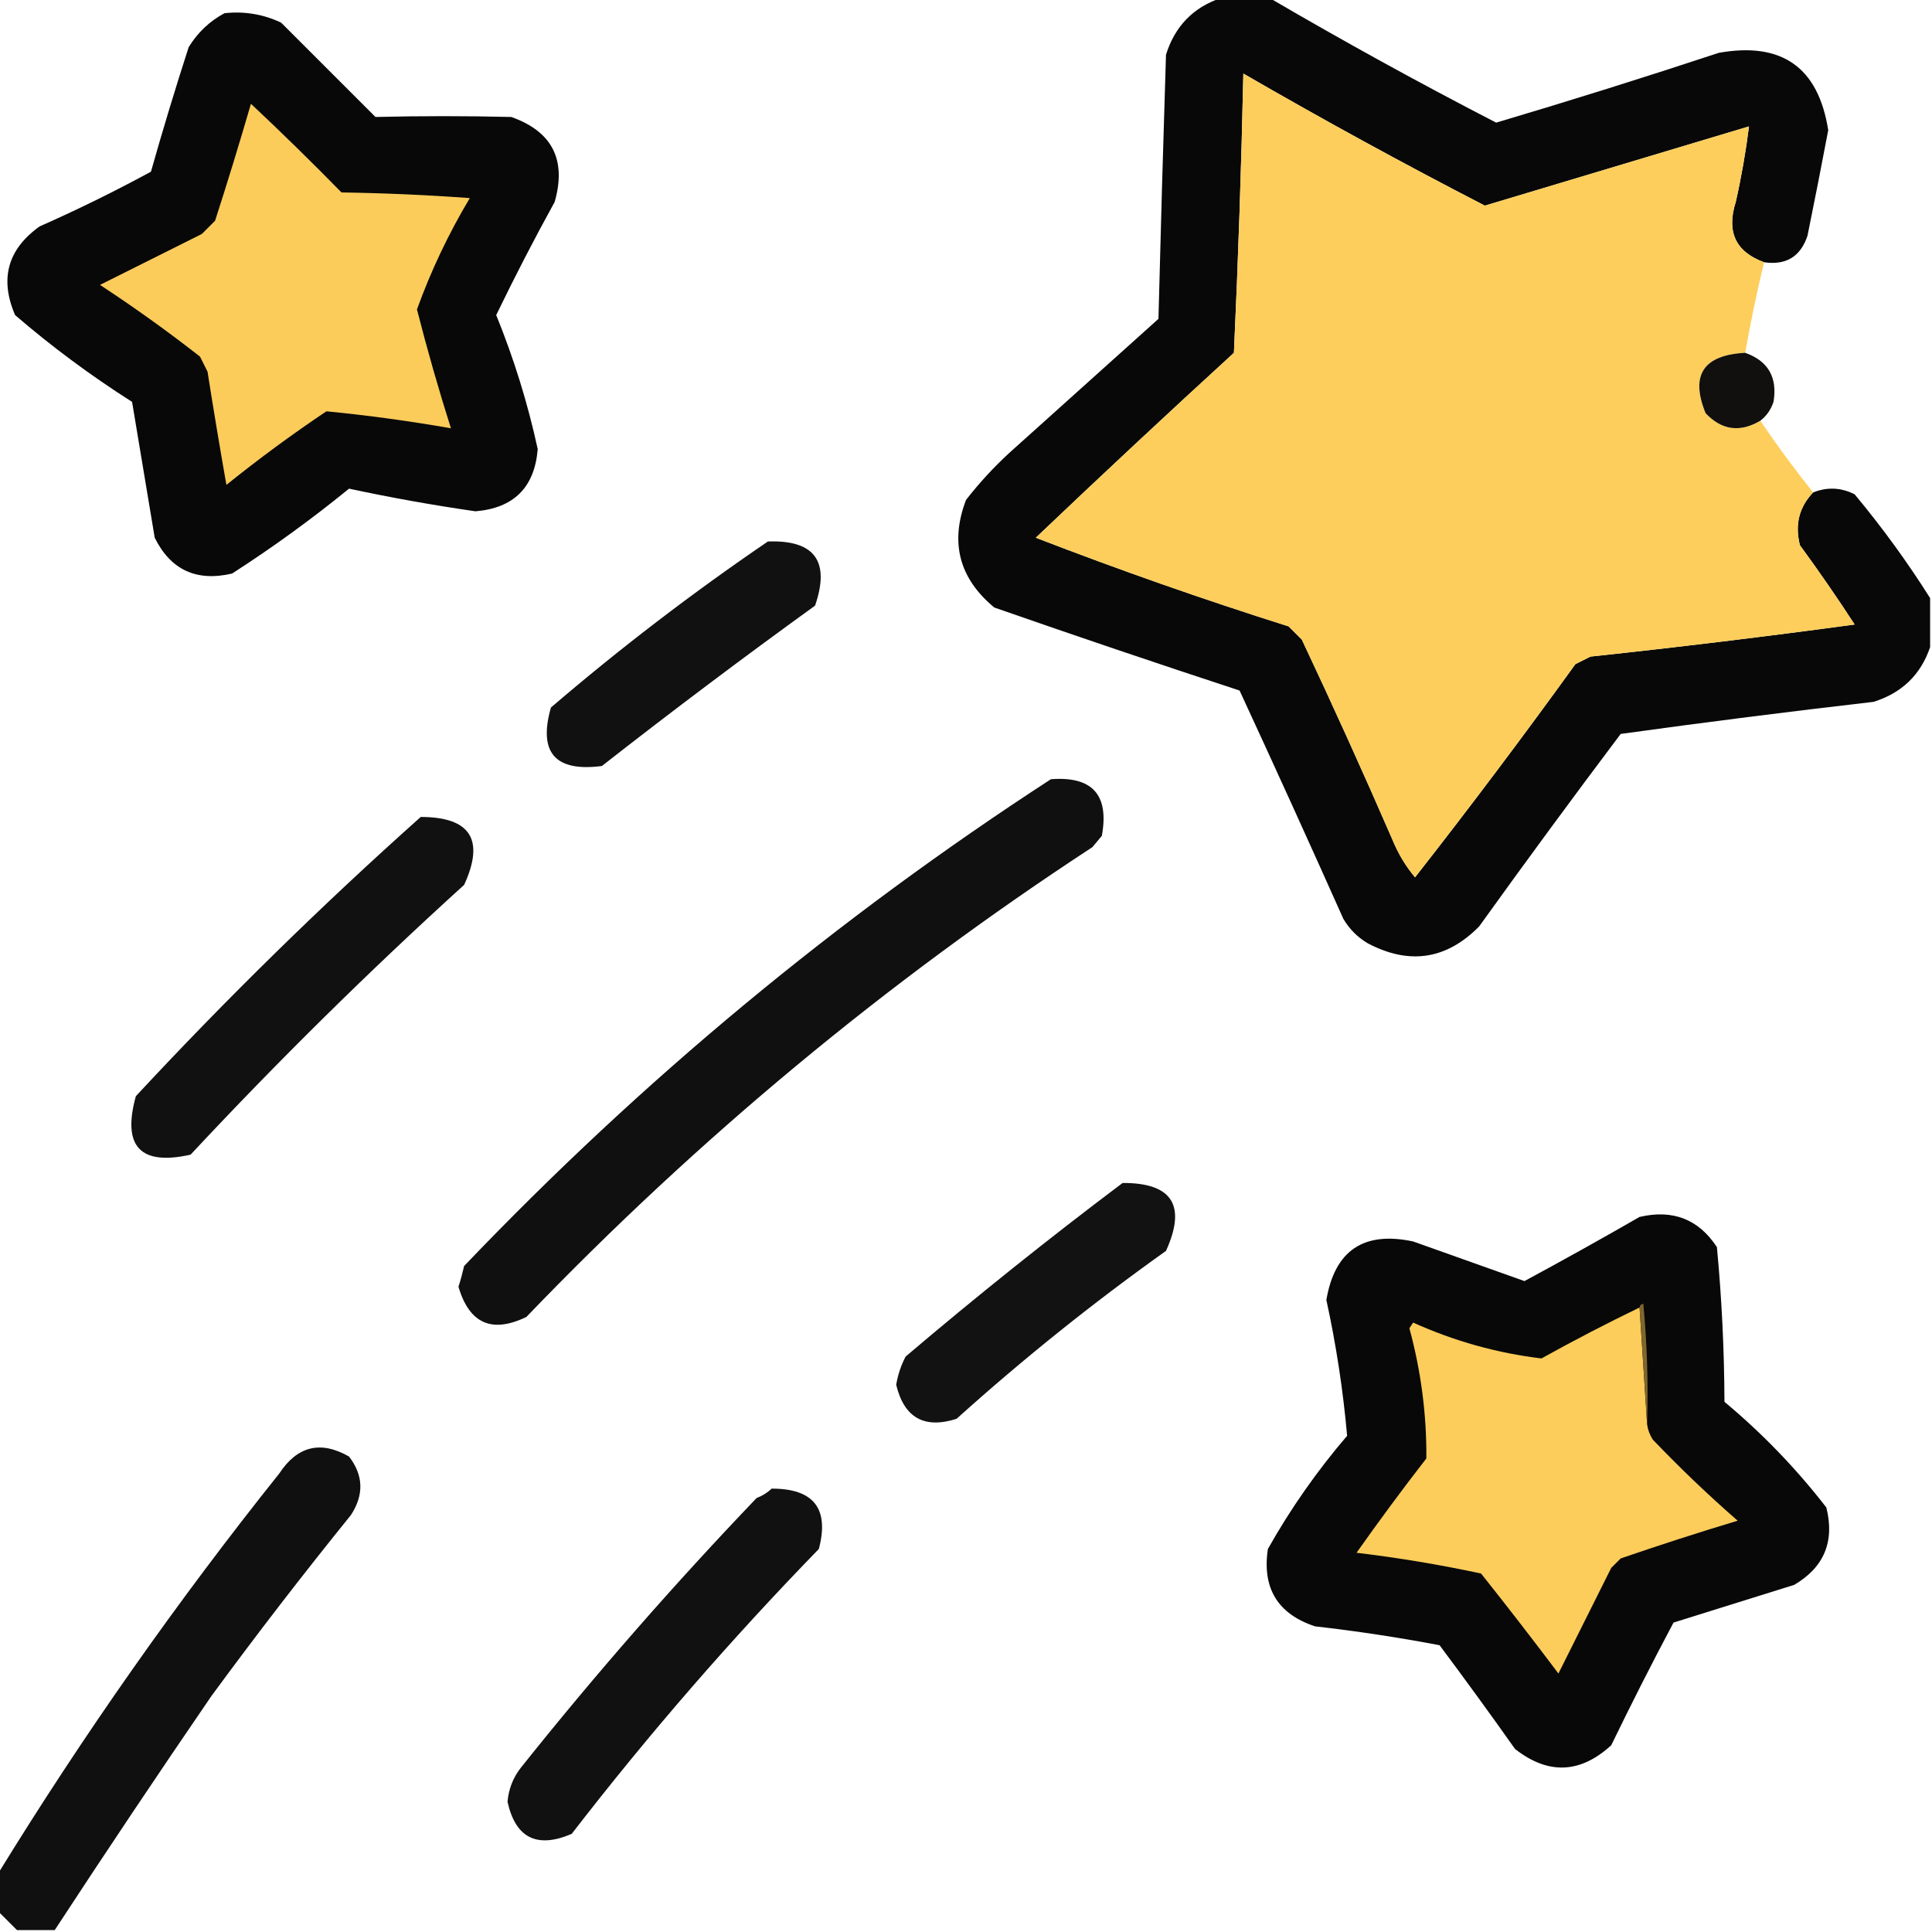 <?xml version="1.0" encoding="UTF-8"?>
<!DOCTYPE svg PUBLIC "-//W3C//DTD SVG 1.1//EN" "http://www.w3.org/Graphics/SVG/1.1/DTD/svg11.dtd">
<svg xmlns="http://www.w3.org/2000/svg" version="1.1" width="512px" height="512px" style="shape-rendering:geometricPrecision; text-rendering:geometricPrecision; image-rendering:optimizeQuality; fill-rule:evenodd; clip-rule:evenodd" xmlns:xlink="http://www.w3.org/1999/xlink">
<g><path style="opacity:0.968" fill="#010100" d="M 323.5,-0.5 C 327.833,-0.5 332.167,-0.5 336.5,-0.5C 356.17,11.004 376.17,22.004 396.5,32.5C 416.252,26.638 435.919,20.472 455.5,14C 472.214,11.014 481.88,17.847 484.5,34.5C 482.731,43.846 480.898,53.179 479,62.5C 477.142,68.015 473.308,70.348 467.5,69.5C 459.966,66.758 457.466,61.425 460,53.5C 461.491,46.878 462.658,40.211 463.5,33.5C 440.179,40.495 416.846,47.495 393.5,54.5C 371.931,43.38 350.598,31.713 329.5,19.5C 328.972,44.222 328.139,68.889 327,93.5C 309.323,109.678 291.823,126.011 274.5,142.5C 296.467,150.991 318.8,158.824 341.5,166C 342.667,167.167 343.833,168.333 345,169.5C 353.274,187.048 361.274,204.715 369,222.5C 370.509,226.194 372.509,229.527 375,232.5C 389.522,213.966 403.689,195.133 417.5,176C 418.833,175.333 420.167,174.667 421.5,174C 444.896,171.495 468.229,168.662 491.5,165.5C 486.862,158.362 482.028,151.362 477,144.5C 475.607,139.061 476.774,134.394 480.5,130.5C 484.243,129.011 487.91,129.178 491.5,131C 498.833,139.81 505.499,148.977 511.5,158.5C 511.5,162.833 511.5,167.167 511.5,171.5C 509.016,178.816 504.016,183.649 496.5,186C 474.122,188.579 451.788,191.412 429.5,194.5C 416.807,211.359 404.307,228.359 392,245.5C 383.343,254.29 373.509,255.79 362.5,250C 359.781,248.403 357.614,246.237 356,243.5C 346.962,223.259 337.795,203.092 328.5,183C 306.748,175.861 285.081,168.527 263.5,161C 254.198,153.293 251.698,143.793 256,132.5C 259.465,128.033 263.298,123.867 267.5,120C 280.667,108.167 293.833,96.333 307,84.5C 307.595,61.165 308.261,37.831 309,14.5C 311.351,6.984 316.184,1.984 323.5,-0.5 Z"/></g>
<g><path style="opacity:0.966" fill="#010100" d="M 59.5,3.5 C 64.777,2.931 69.777,3.765 74.5,6C 82.833,14.333 91.167,22.667 99.5,31C 111.491,30.711 123.491,30.711 135.5,31C 146.338,34.841 150.171,42.341 147,53.5C 141.578,63.343 136.411,73.343 131.5,83.5C 136.195,95.046 139.862,106.879 142.5,119C 141.685,129.148 136.185,134.648 126,135.5C 114.754,133.876 103.587,131.876 92.5,129.5C 82.587,137.58 72.253,145.08 61.5,152C 52.059,154.197 45.226,151.03 41,142.5C 39,130.5 37,118.5 35,106.5C 24.055,99.541 13.722,91.874 4,83.5C -0.14,73.892 2.026,66.059 10.5,60C 20.533,55.567 30.367,50.733 40,45.5C 43.131,34.44 46.464,23.44 50,12.5C 52.406,8.592 55.572,5.592 59.5,3.5 Z"/></g>
<g><path style="opacity:0.999" fill="#fdce5b" d="M 467.5,69.5 C 465.579,77.44 463.912,85.44 462.5,93.5C 451.391,94.079 447.891,99.413 452,109.5C 456.264,114.015 461.097,114.682 466.5,111.5C 470.934,118.049 475.601,124.383 480.5,130.5C 476.774,134.394 475.607,139.061 477,144.5C 482.028,151.362 486.862,158.362 491.5,165.5C 468.229,168.662 444.896,171.495 421.5,174C 420.167,174.667 418.833,175.333 417.5,176C 403.689,195.133 389.522,213.966 375,232.5C 372.509,229.527 370.509,226.194 369,222.5C 361.274,204.715 353.274,187.048 345,169.5C 343.833,168.333 342.667,167.167 341.5,166C 318.8,158.824 296.467,150.991 274.5,142.5C 291.823,126.011 309.323,109.678 327,93.5C 328.139,68.889 328.972,44.222 329.5,19.5C 350.598,31.713 371.931,43.38 393.5,54.5C 416.846,47.495 440.179,40.495 463.5,33.5C 462.658,40.211 461.491,46.878 460,53.5C 457.466,61.425 459.966,66.758 467.5,69.5 Z"/></g>
<g><path style="opacity:1" fill="#fccc5a" d="M 66.5,27.5 C 74.685,35.186 82.685,43.019 90.5,51C 101.848,51.167 113.181,51.667 124.5,52.5C 118.852,61.959 114.185,71.792 110.5,82C 113.202,92.603 116.202,103.103 119.5,113.5C 108.525,111.575 97.525,110.075 86.5,109C 77.385,115.114 68.552,121.614 60,128.5C 58.239,118.503 56.572,108.503 55,98.5C 54.333,97.167 53.667,95.833 53,94.5C 44.431,87.799 35.598,81.466 26.5,75.5C 35.469,71.016 44.469,66.516 53.5,62C 54.667,60.833 55.833,59.667 57,58.5C 60.323,48.206 63.49,37.873 66.5,27.5 Z"/></g>
<g><path style="opacity:0.948" fill="#060402" d="M 462.5,93.5 C 468.584,95.659 471.084,99.992 470,106.5C 469.303,108.584 468.136,110.251 466.5,111.5C 461.097,114.682 456.264,114.015 452,109.5C 447.891,99.413 451.391,94.079 462.5,93.5 Z"/></g>
<g><path style="opacity:0.931" fill="#000000" d="M 203.5,143.5 C 215.886,143.058 220.052,148.724 216,160.5C 196.898,174.302 178.065,188.469 159.5,203C 147.104,204.608 142.604,199.441 146,187.5C 164.425,171.722 183.592,157.056 203.5,143.5 Z"/></g>
<g><path style="opacity:0.935" fill="#000000" d="M 278.5,206.5 C 289.486,205.653 293.986,210.653 292,221.5C 291.167,222.5 290.333,223.5 289.5,224.5C 234.978,260.156 184.978,301.656 139.5,349C 130.36,353.43 124.36,350.764 121.5,341C 122.078,339.189 122.578,337.355 123,335.5C 170.015,286.284 221.848,243.284 278.5,206.5 Z"/></g>
<g><path style="opacity:0.933" fill="#000000" d="M 111.5,216.5 C 124.676,216.517 128.509,222.517 123,234.5C 97.864,257.303 73.697,281.136 50.5,306C 37.158,308.988 32.324,303.822 36,290.5C 60.067,264.599 85.234,239.932 111.5,216.5 Z"/></g>
<g><path style="opacity:0.927" fill="#000000" d="M 297.5,313.5 C 310.644,313.445 314.477,319.445 309,331.5C 289.678,345.252 271.178,360.086 253.5,376C 244.958,378.729 239.625,375.729 237.5,367C 237.934,364.366 238.767,361.866 240,359.5C 258.777,343.543 277.944,328.21 297.5,313.5 Z"/></g>
<g><path style="opacity:0.967" fill="#010100" d="M 434.5,322.5 C 443.324,320.44 450.157,323.107 455,330.5C 456.28,344.098 456.946,357.765 457,371.5C 467.037,379.869 476.037,389.203 484,399.5C 486.246,408.501 483.413,415.334 475.5,420C 464.833,423.333 454.167,426.667 443.5,430C 437.818,440.692 432.318,451.526 427,462.5C 418.781,470.039 410.281,470.372 401.5,463.5C 394.956,454.245 388.289,445.078 381.5,436C 370.577,433.926 359.577,432.259 348.5,431C 338.608,427.725 334.442,420.891 336,410.5C 342.004,399.834 349.004,389.834 357,380.5C 355.934,368.432 354.101,356.432 351.5,344.5C 353.737,331.376 361.404,326.209 374.5,329C 384.35,332.505 394.183,336.005 404,339.5C 414.31,333.932 424.476,328.266 434.5,322.5 Z"/></g>
<g><path style="opacity:1" fill="#fccd5b" d="M 434.5,346.5 C 435.167,356.833 435.833,367.167 436.5,377.5C 436.709,378.922 437.209,380.255 438,381.5C 445.197,389.031 452.697,396.198 460.5,403C 450.094,406.135 439.761,409.469 429.5,413C 428.667,413.833 427.833,414.667 427,415.5C 422.318,424.864 417.651,434.198 413,443.5C 406.288,434.576 399.454,425.743 392.5,417C 381.589,414.659 370.589,412.826 359.5,411.5C 365.474,403.026 371.641,394.693 378,386.5C 378.083,374.827 376.583,363.327 373.5,352C 373.833,351.5 374.167,351 374.5,350.5C 385.433,355.427 396.767,358.593 408.5,360C 417.076,355.24 425.743,350.74 434.5,346.5 Z"/></g>
<g><path style="opacity:1" fill="#7e662d" d="M 434.5,346.5 C 434.56,345.957 434.893,345.624 435.5,345.5C 436.499,356.146 436.832,366.813 436.5,377.5C 435.833,367.167 435.167,356.833 434.5,346.5 Z"/></g>
<g><path style="opacity:0.935" fill="#000000" d="M 14.5,511.5 C 11.167,511.5 7.833,511.5 4.5,511.5C 2.833,509.833 1.167,508.167 -0.5,506.5C -0.5,503.167 -0.5,499.833 -0.5,496.5C 22.136,459.685 46.969,424.352 74,390.5C 78.808,383.198 84.975,381.698 92.5,386C 96.326,390.971 96.493,396.138 93,401.5C 80.284,417.215 67.951,433.215 56,449.5C 41.912,470.071 28.078,490.738 14.5,511.5 Z"/></g>
<g><path style="opacity:0.93" fill="#000000" d="M 204.5,394.5 C 215.654,394.479 219.82,399.813 217,410.5C 193.673,434.485 171.84,459.652 151.5,486C 142.298,489.929 136.631,487.096 134.5,477.5C 134.787,474.135 135.954,471.135 138,468.5C 157.715,443.778 178.549,419.945 200.5,397C 202.066,396.392 203.4,395.558 204.5,394.5 Z"/></g>
</svg>
